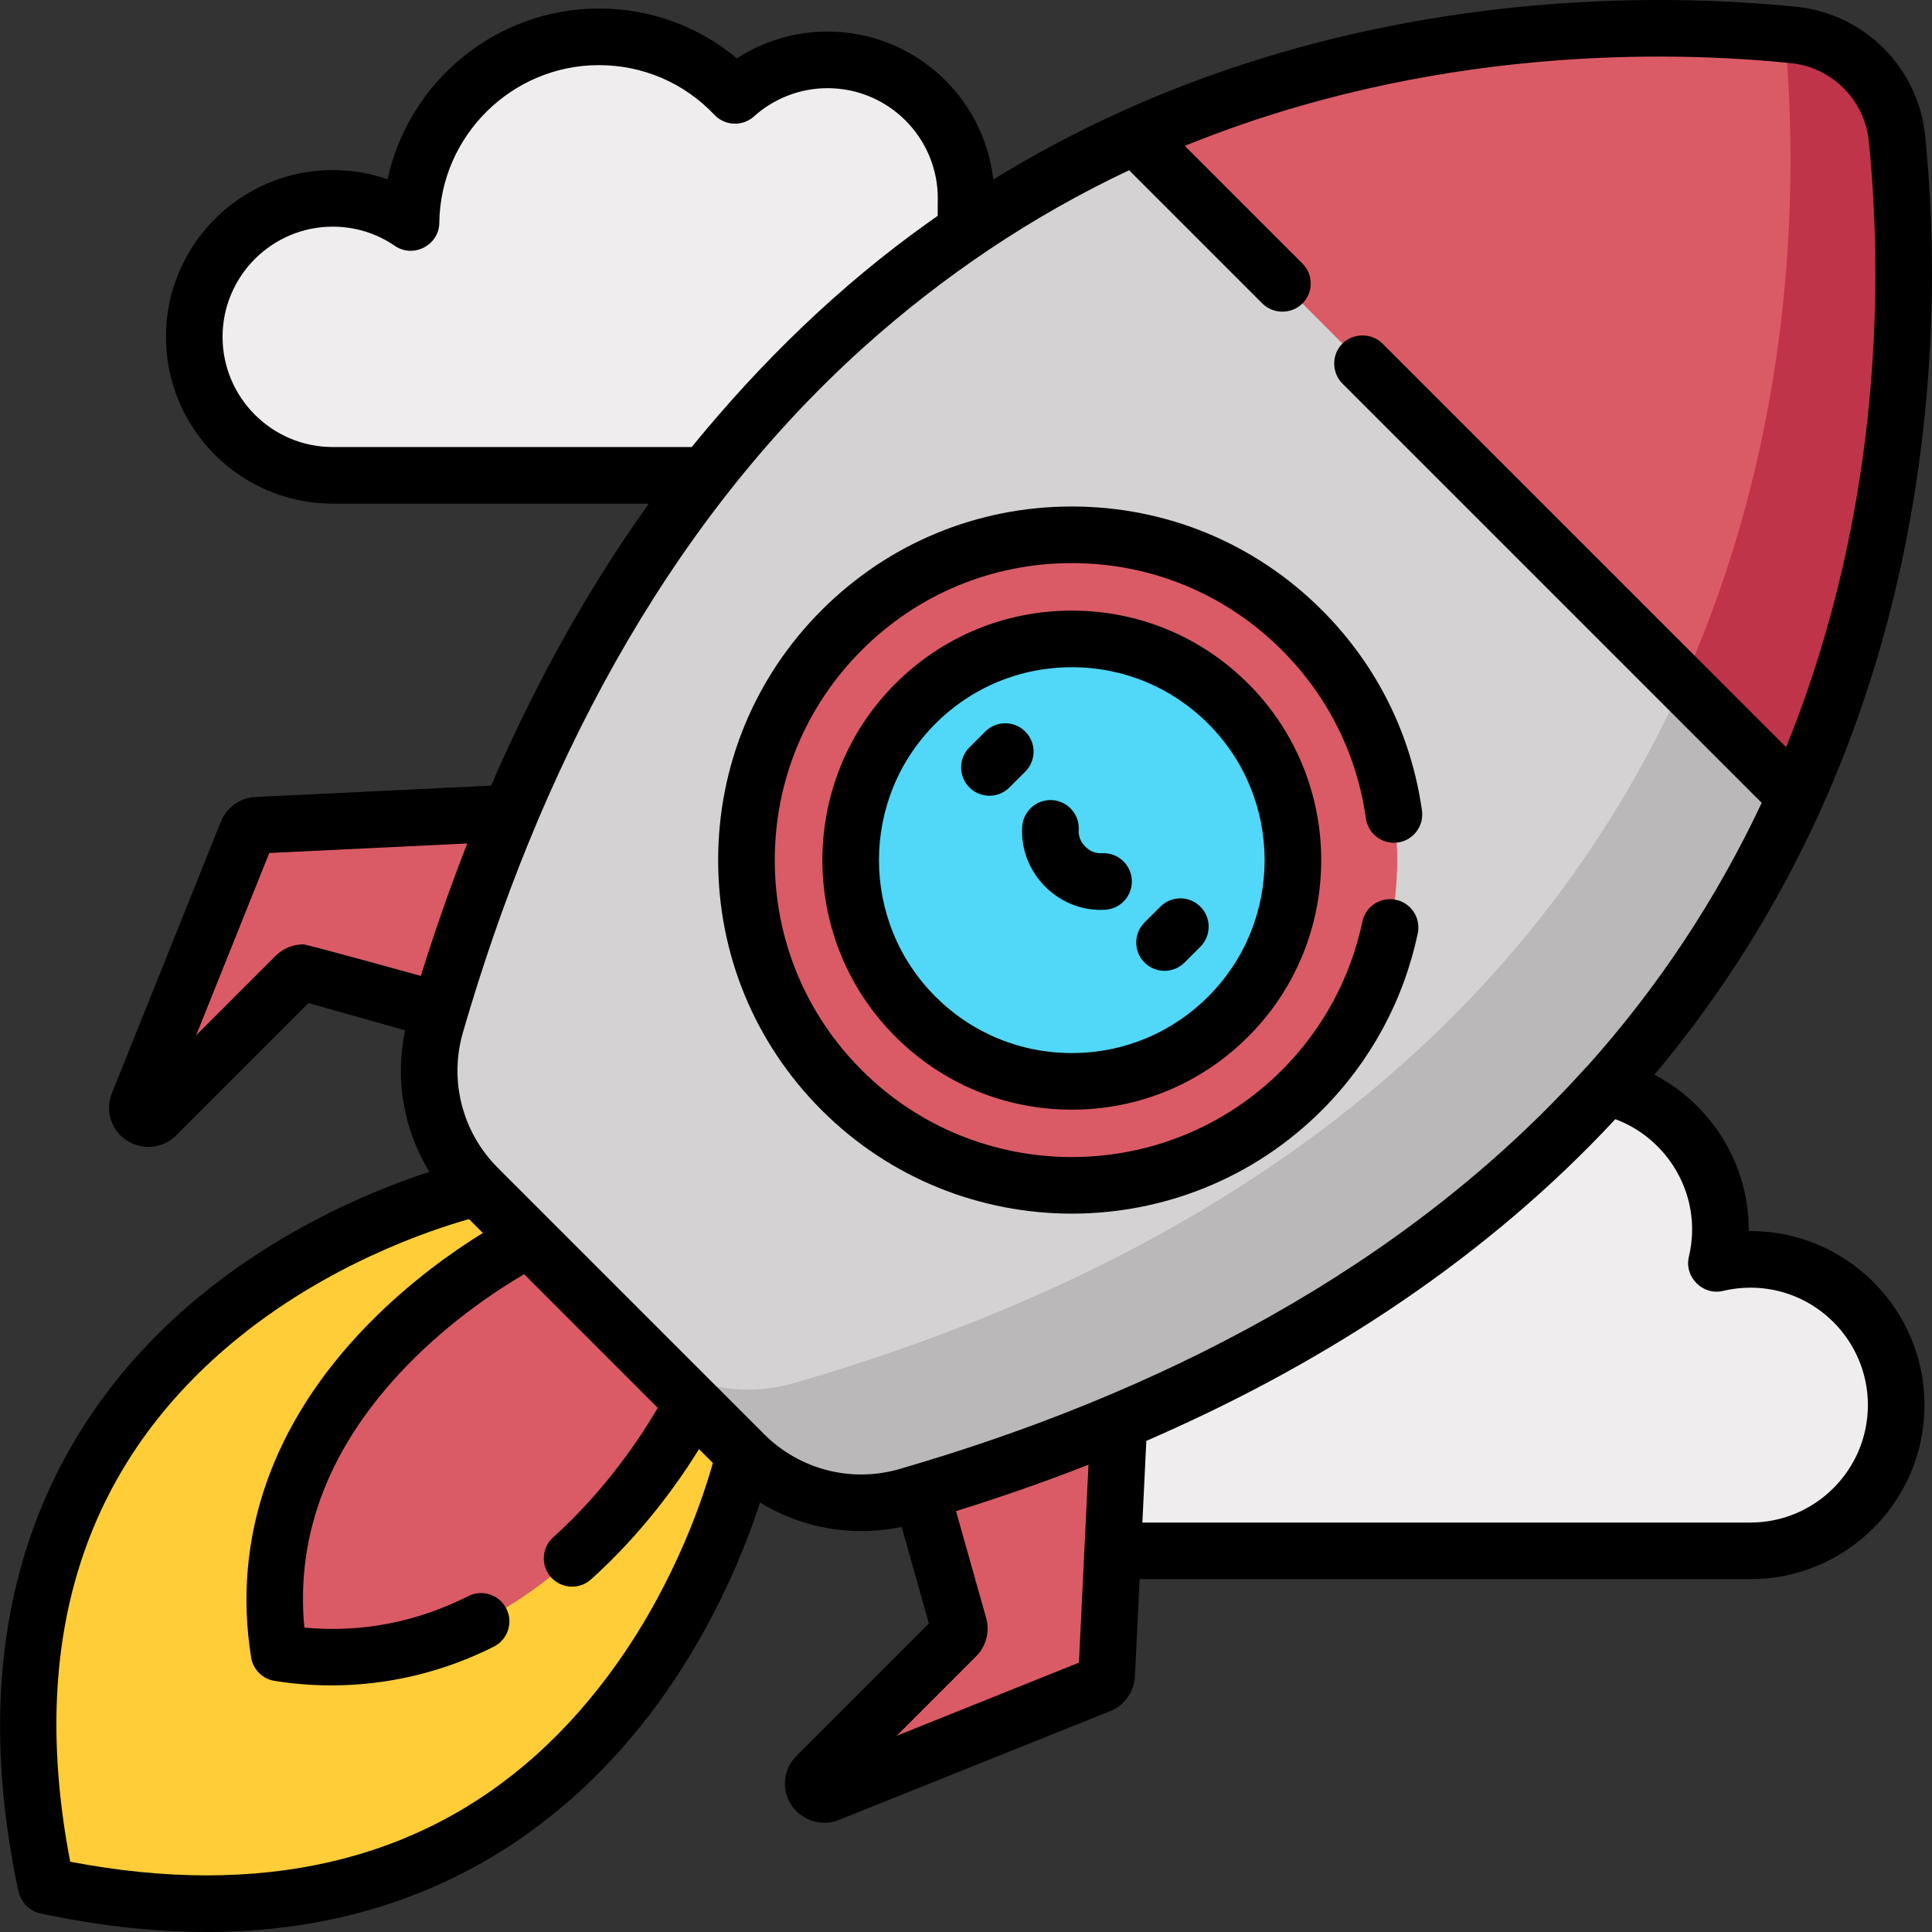 <?xml version="1.0" encoding="iso-8859-1"?>
<!-- Generator: Adobe Illustrator 19.0.0, SVG Export Plug-In . SVG Version: 6.00 Build 0)  -->
<svg version="1.1" id="Capa_1" xmlns="http://www.w3.org/2000/svg" xmlns:xlink="http://www.w3.org/1999/xlink" x="0px" y="0px"
	 viewBox="0 0 512.001 512.001" style="enable-background:new 0 0 512.001 512.001;" xml:space="preserve">
<rect x="0" y="0" width="512.001" height="512.001" fill="#333333" stroke="none"/>
<path style="fill:#FFCD38;" d="M126.584,314.746c0,0-147.09,31.767-114.323,185.007l-0.01-0.01
	C165.49,532.51,197.257,385.42,197.257,385.42l6.046-75.599L126.584,314.746z"/>
<path style="fill:#DA5B65;" d="M140.25,328.412c0,0-77.747,37.935-66.283,109.636c71.7,11.464,109.636-66.283,109.636-66.283
	l-0.056-43.297L140.25,328.412z"/>
<g>
	<path style="fill:#EFEDEE;" d="M256.045,52.57c0-20.269-16.431-36.701-36.701-36.701c-9.434,0-18.035,3.563-24.536,9.413
		c-9.071-9.552-21.883-15.518-36.096-15.518c-27.31,0-49.474,21.991-49.773,49.231c-5.901-4.05-13.042-6.424-20.74-6.424
		c-20.269,0-36.701,16.431-36.701,36.701c0,20.269,16.432,36.701,36.701,36.701h167.809V54.1
		C256.027,53.592,256.045,53.083,256.045,52.57z"/>
	<path style="fill:#EFEDEE;" d="M463.902,333.746c-3.109,0-6.129,0.377-9.025,1.071c0.694-2.896,1.071-5.916,1.071-9.025
		c0-21.332-17.293-38.624-38.625-38.624c-10.184,0-19.441,3.948-26.341,10.388l-127.574,50.31v63.132h200.495
		c21.332,0,38.624-17.293,38.624-38.624C502.528,351.039,485.235,333.746,463.902,333.746z"/>
</g>
<path style="fill:#DA5B65;" d="M502.722,36.572c-1.477-14.42-12.87-25.813-27.29-27.29C440.325,5.704,371.208,4.477,300.85,36.124
	l67.682,107.349l107.349,67.682C507.526,140.795,506.299,71.678,502.722,36.572z"/>
<path style="fill:#C0344A;" d="M502.722,36.572c-1.477-14.42-12.87-25.813-27.29-27.29c-0.8-0.082-1.637-0.16-2.471-0.239
	c3.376,35.804,3.844,103.355-27.08,172.11l-88.949-56.081l11.601,18.399l107.349,67.681
	C507.526,140.795,506.299,71.677,502.722,36.572z"/>
<g>
	<path style="fill:#DA5B65;" d="M148.037,214.848l-80.012,3.865c-1.115,0.066-2.091,0.769-2.507,1.806l-28.882,71.987
		c-1.169,2.913,2.498,5.334,4.718,3.115l37.012-37.012c0.738-0.738,1.818-1.02,2.823-0.737l52.215,14.717L148.037,214.848z"/>
	<path style="fill:#DA5B65;" d="M297.156,363.966l-3.865,80.012c-0.066,1.115-0.769,2.091-1.806,2.507l-71.987,28.882
		c-2.913,1.169-5.334-2.498-3.115-4.718l37.012-37.012c0.738-0.738,1.02-1.818,0.737-2.823L239.415,378.6L297.156,363.966z"/>
</g>
<path style="fill:#D4D2D3;" d="M475.88,211.154L300.85,36.124c-72.406,32.562-146.111,99.945-185.369,235.43
	c-4.446,15.343-0.192,31.897,11.103,43.193l70.674,70.674c11.296,11.296,27.849,15.549,43.193,11.103
	C375.934,357.264,443.317,283.56,475.88,211.154z"/>
<path style="fill:#BAB8B9;" d="M445.879,181.154c-32.562,72.405-99.945,146.111-235.43,185.369
	c-15.343,4.446-31.897,0.192-43.193-11.103l30,30c11.296,11.296,27.849,15.549,43.193,11.103
	c135.485-39.259,202.867-112.964,235.43-185.37L445.879,181.154z"/>
<circle style="fill:#DA5B65;" cx="284.055" cy="227.954" r="86.221"/>
<circle style="fill:#51D7F7;" cx="284.055" cy="227.954" r="58.631"/>
<path d="M217.768,161.677c-17.701,17.701-27.45,41.236-27.45,66.271s9.749,48.569,27.45,66.271
	c18.271,18.271,42.27,27.406,66.271,27.406c24,0,48-9.135,66.271-27.406c12.877-12.877,21.664-29.09,25.411-46.886
	c0.854-4.053-1.74-8.031-5.793-8.884c-4.057-0.853-8.031,1.741-8.884,5.794c-3.146,14.94-10.525,28.554-21.339,39.369
	c-30.692,30.692-80.635,30.692-111.327,0c-14.868-14.868-23.056-34.636-23.056-55.664s8.188-40.795,23.056-55.664
	c14.868-14.868,34.636-23.056,55.664-23.056c21.027,0,40.795,8.188,55.664,23.056c12.173,12.173,19.875,27.597,22.274,44.604
	c0.578,4.102,4.376,6.958,8.474,6.379c4.102-0.579,6.958-4.373,6.379-8.475c-2.857-20.254-12.027-38.62-26.521-53.115
	c-17.701-17.702-41.236-27.45-66.271-27.45C259.005,134.228,235.47,143.975,217.768,161.677z"/>
<path d="M284.038,161.82c-17.664,0-34.27,6.878-46.76,19.368c-25.783,25.783-25.783,67.736,0,93.519
	c12.49,12.49,29.096,19.368,46.76,19.368c17.663,0,34.269-6.878,46.76-19.368c25.783-25.783,25.783-67.736,0-93.519
	C318.308,168.698,301.702,161.82,284.038,161.82z M320.191,264.1c-9.657,9.656-22.496,14.975-36.152,14.975
	c-13.657,0-26.496-5.318-36.153-14.975c-19.934-19.935-19.934-52.371,0-72.306c9.657-9.657,22.496-14.975,36.153-14.975
	c13.656,0,26.496,5.318,36.152,14.975C340.125,211.73,340.125,244.166,320.191,264.1z"/>
<path d="M271.712,193.873c-2.928-2.929-7.677-2.929-10.606,0l-4.199,4.199c-2.929,2.929-2.929,7.678,0,10.607
	c1.464,1.464,3.384,2.197,5.303,2.197s3.839-0.732,5.303-2.196l4.199-4.199C274.64,201.552,274.641,196.802,271.712,193.873z"/>
<path d="M307.506,240.274l-4.199,4.199c-2.929,2.929-2.929,7.677,0,10.606c1.464,1.465,3.384,2.197,5.303,2.197
	s3.839-0.732,5.303-2.197l4.199-4.199c2.929-2.929,2.929-7.677,0-10.606C315.184,237.345,310.435,237.345,307.506,240.274z"/>
<path d="M291.952,226.118c-1.551,0.102-3.131-0.532-4.342-1.743c-1.212-1.212-1.847-2.795-1.743-4.343
	c0.277-4.133-2.849-7.708-6.981-7.985c-4.125-0.278-7.708,2.848-7.985,6.981c-0.394,5.866,1.831,11.681,6.103,15.953
	c3.948,3.948,9.213,6.147,14.62,6.147c0.444,0,0.889-0.015,1.333-0.045c4.133-0.278,7.258-3.853,6.98-7.986
	C299.661,228.966,296.081,225.838,291.952,226.118z"/>
<path d="M4.875,501.136c0.66,3.011,3.028,5.475,6.103,6.001c15.173,3.224,29.894,4.863,43.778,4.864
	c63.533,0,100.957-34.102,121.161-62.711c13.928-19.722,21.673-39.297,25.505-51.108c8.08,4.95,17.368,7.572,26.816,7.572
	c3.565,0,7.153-0.373,10.706-1.131l7.222,25.621l-35.1,35.099c-2.982,2.982-3.872,7.412-2.267,11.287
	c2.157,5.207,8.245,7.794,13.478,5.695l71.985-28.882c3.715-1.49,6.267-5.034,6.506-9.107l1.249-25.844h161.87
	c25.433,0,46.125-20.691,46.125-46.126s-20.691-46.125-46.125-46.125c-0.152,0-0.304,0.001-0.457,0.002
	c0.001-0.152,0.002-0.304,0.002-0.456c0-17.422-10.018-33.184-24.991-40.974c17.943-21.414,32.763-45.018,44.266-70.593
	c32.377-71.989,31.102-142.682,27.459-178.418c-1.829-17.864-16.123-32.158-33.99-33.987C440.44-1.825,369.743-3.099,297.757,29.28
	c-11.947,5.373-23.451,11.492-34.519,18.292c-2.49-22.028-21.227-39.207-43.911-39.207c-8.597,0-16.923,2.49-24.04,7.109
	c-10.254-8.565-23.02-13.214-36.593-13.214c-27.332,0-50.42,19.458-55.995,45.249c-4.63-1.611-9.523-2.441-14.518-2.441
	c-24.373,0-44.202,19.828-44.202,44.202S63.808,133.47,88.18,133.47h83.77c-15.945,22.271-29.912,47.235-41.81,74.73l-62.576,3.023
	c-3.992,0.236-7.534,2.787-9.024,6.5L29.656,289.71c-1.289,3.212-0.916,6.82,0.999,9.652c3.637,5.38,11.394,6.149,15.983,1.559
	l35.1-35.1l25.623,7.222c-2.767,12.964-0.39,26.393,6.426,37.521c-13.896,4.507-38.521,14.425-61.457,33.442
	c-31.367,26.01-65.042,74.353-47.491,156.982C4.853,501.038,4.864,501.087,4.875,501.136z M237.613,460.01l21.071-21.071
	c2.654-2.654,3.67-6.547,2.652-10.161l-7.981-28.315c11.839-3.689,23.559-7.777,35.107-12.295l-2.534,52.458L237.613,460.01z
	 M428.08,296.592c12.006,4.45,20.353,16.131,20.353,29.198c0,2.435-0.291,4.883-0.865,7.276c-1.282,5.347,3.696,10.321,9.04,9.042
	c2.396-0.574,4.845-0.865,7.279-0.865c17.162,0,31.124,13.962,31.124,31.124c0,17.162-13.962,31.125-31.124,31.125H302.741
	l1.045-21.628c0.999-0.432,1.974-0.885,2.966-1.322C352.037,360.578,394.278,332.983,428.08,296.592z M474.653,16.739
	c10.824,1.108,19.484,9.769,20.592,20.589c3.319,32.565,4.597,95.417-21.914,160.681c0,0-106.777-106.776-106.965-106.964
	c-3.085-3.085-8.376-2.804-11.121,0.569c-2.401,2.95-2.175,7.347,0.515,10.037l111.109,111.109
	c-12.054,25.612-27.505,48.891-46.248,69.823c-0.17,0.157-0.342,0.31-0.498,0.484c-47.937,53.167-113.776,86.544-181.775,106.248
	c-12.719,3.686-26.438,0.16-35.802-9.203l-70.674-70.674c-9.362-9.363-12.889-23.081-9.203-35.802
	c19.723-68.073,52.908-133.667,106.184-181.583c21.038-18.921,44.762-34.883,70.373-46.938c0,0,35.271,35.271,35.321,35.321
	c2.815,2.815,7.679,2.927,10.607,0c2.929-2.929,2.929-7.677,0-10.606l-31.178-31.175C379.237,12.144,442.09,13.422,474.653,16.739z
	 M183.308,118.469H88.183c-16.102,0-29.201-13.1-29.201-29.201s13.1-29.201,29.201-29.201c5.922,0,11.626,1.766,16.494,5.107
	c4.876,3.346,11.68-0.208,11.745-6.1c0.254-23.056,19.217-41.813,42.273-41.813c11.697,0,22.584,4.682,30.657,13.183
	c2.798,2.947,7.434,3.128,10.455,0.411c5.367-4.829,12.3-7.488,19.521-7.488c16.101,0,29.2,13.099,29.2,29.201
	c0,1.542-0.038,3.086-0.038,4.629c-0.787,0.549-1.569,1.106-2.345,1.668c-23.66,16.809-44.492,37.115-62.815,59.577
	C183.324,118.45,183.316,118.46,183.308,118.469z M80.391,250.266c-2.715,0.008-5.384,1.079-7.344,3.036l-21.071,21.071
	l19.385-48.316l52.458-2.534c-0.162,0.413-0.316,0.837-0.476,1.251c-4.313,11.131-8.267,22.457-11.819,33.855
	C111.522,258.63,81.334,250.263,80.391,250.266z M61.5,355.894c24.895-20.795,52.76-29.995,62.794-32.817l3.67,3.67
	c-7.731,4.776-19.361,12.904-30.537,24.354c-25.279,25.901-35.958,56.376-30.881,88.128c0.512,3.2,3.021,5.71,6.222,6.222
	c19.876,3.177,40.126-0.017,58.1-9.071c3.699-1.864,5.187-6.373,3.324-10.072c-1.864-3.699-6.372-5.188-10.073-3.324
	c-13.805,6.955-28.401,9.754-43.463,8.354c-2.359-25.039,6.776-48.378,27.206-69.451c11.802-12.172,24.444-20.35,31.045-24.199
	l35.406,35.406c-4.189,7.197-13.529,21.574-27.713,34.31c-3.082,2.767-3.337,7.509-0.57,10.591c2.768,3.083,7.51,3.337,10.591,0.57
	c13.72-12.319,23.279-25.873,28.629-34.534l3.666,3.666c-2.434,8.715-9.664,30.865-25.252,52.939
	c-26.413,37.4-63.055,56.365-108.924,56.365c-11.453-0.001-23.587-1.218-36.134-3.622C7.437,435.246,21.855,389.009,61.5,355.894z"
	/>
<g>
</g>
<g>
</g>
<g>
</g>
<g>
</g>
<g>
</g>
<g>
</g>
<g>
</g>
<g>
</g>
<g>
</g>
<g>
</g>
<g>
</g>
<g>
</g>
<g>
</g>
<g>
</g>
<g>
</g>
</svg>
